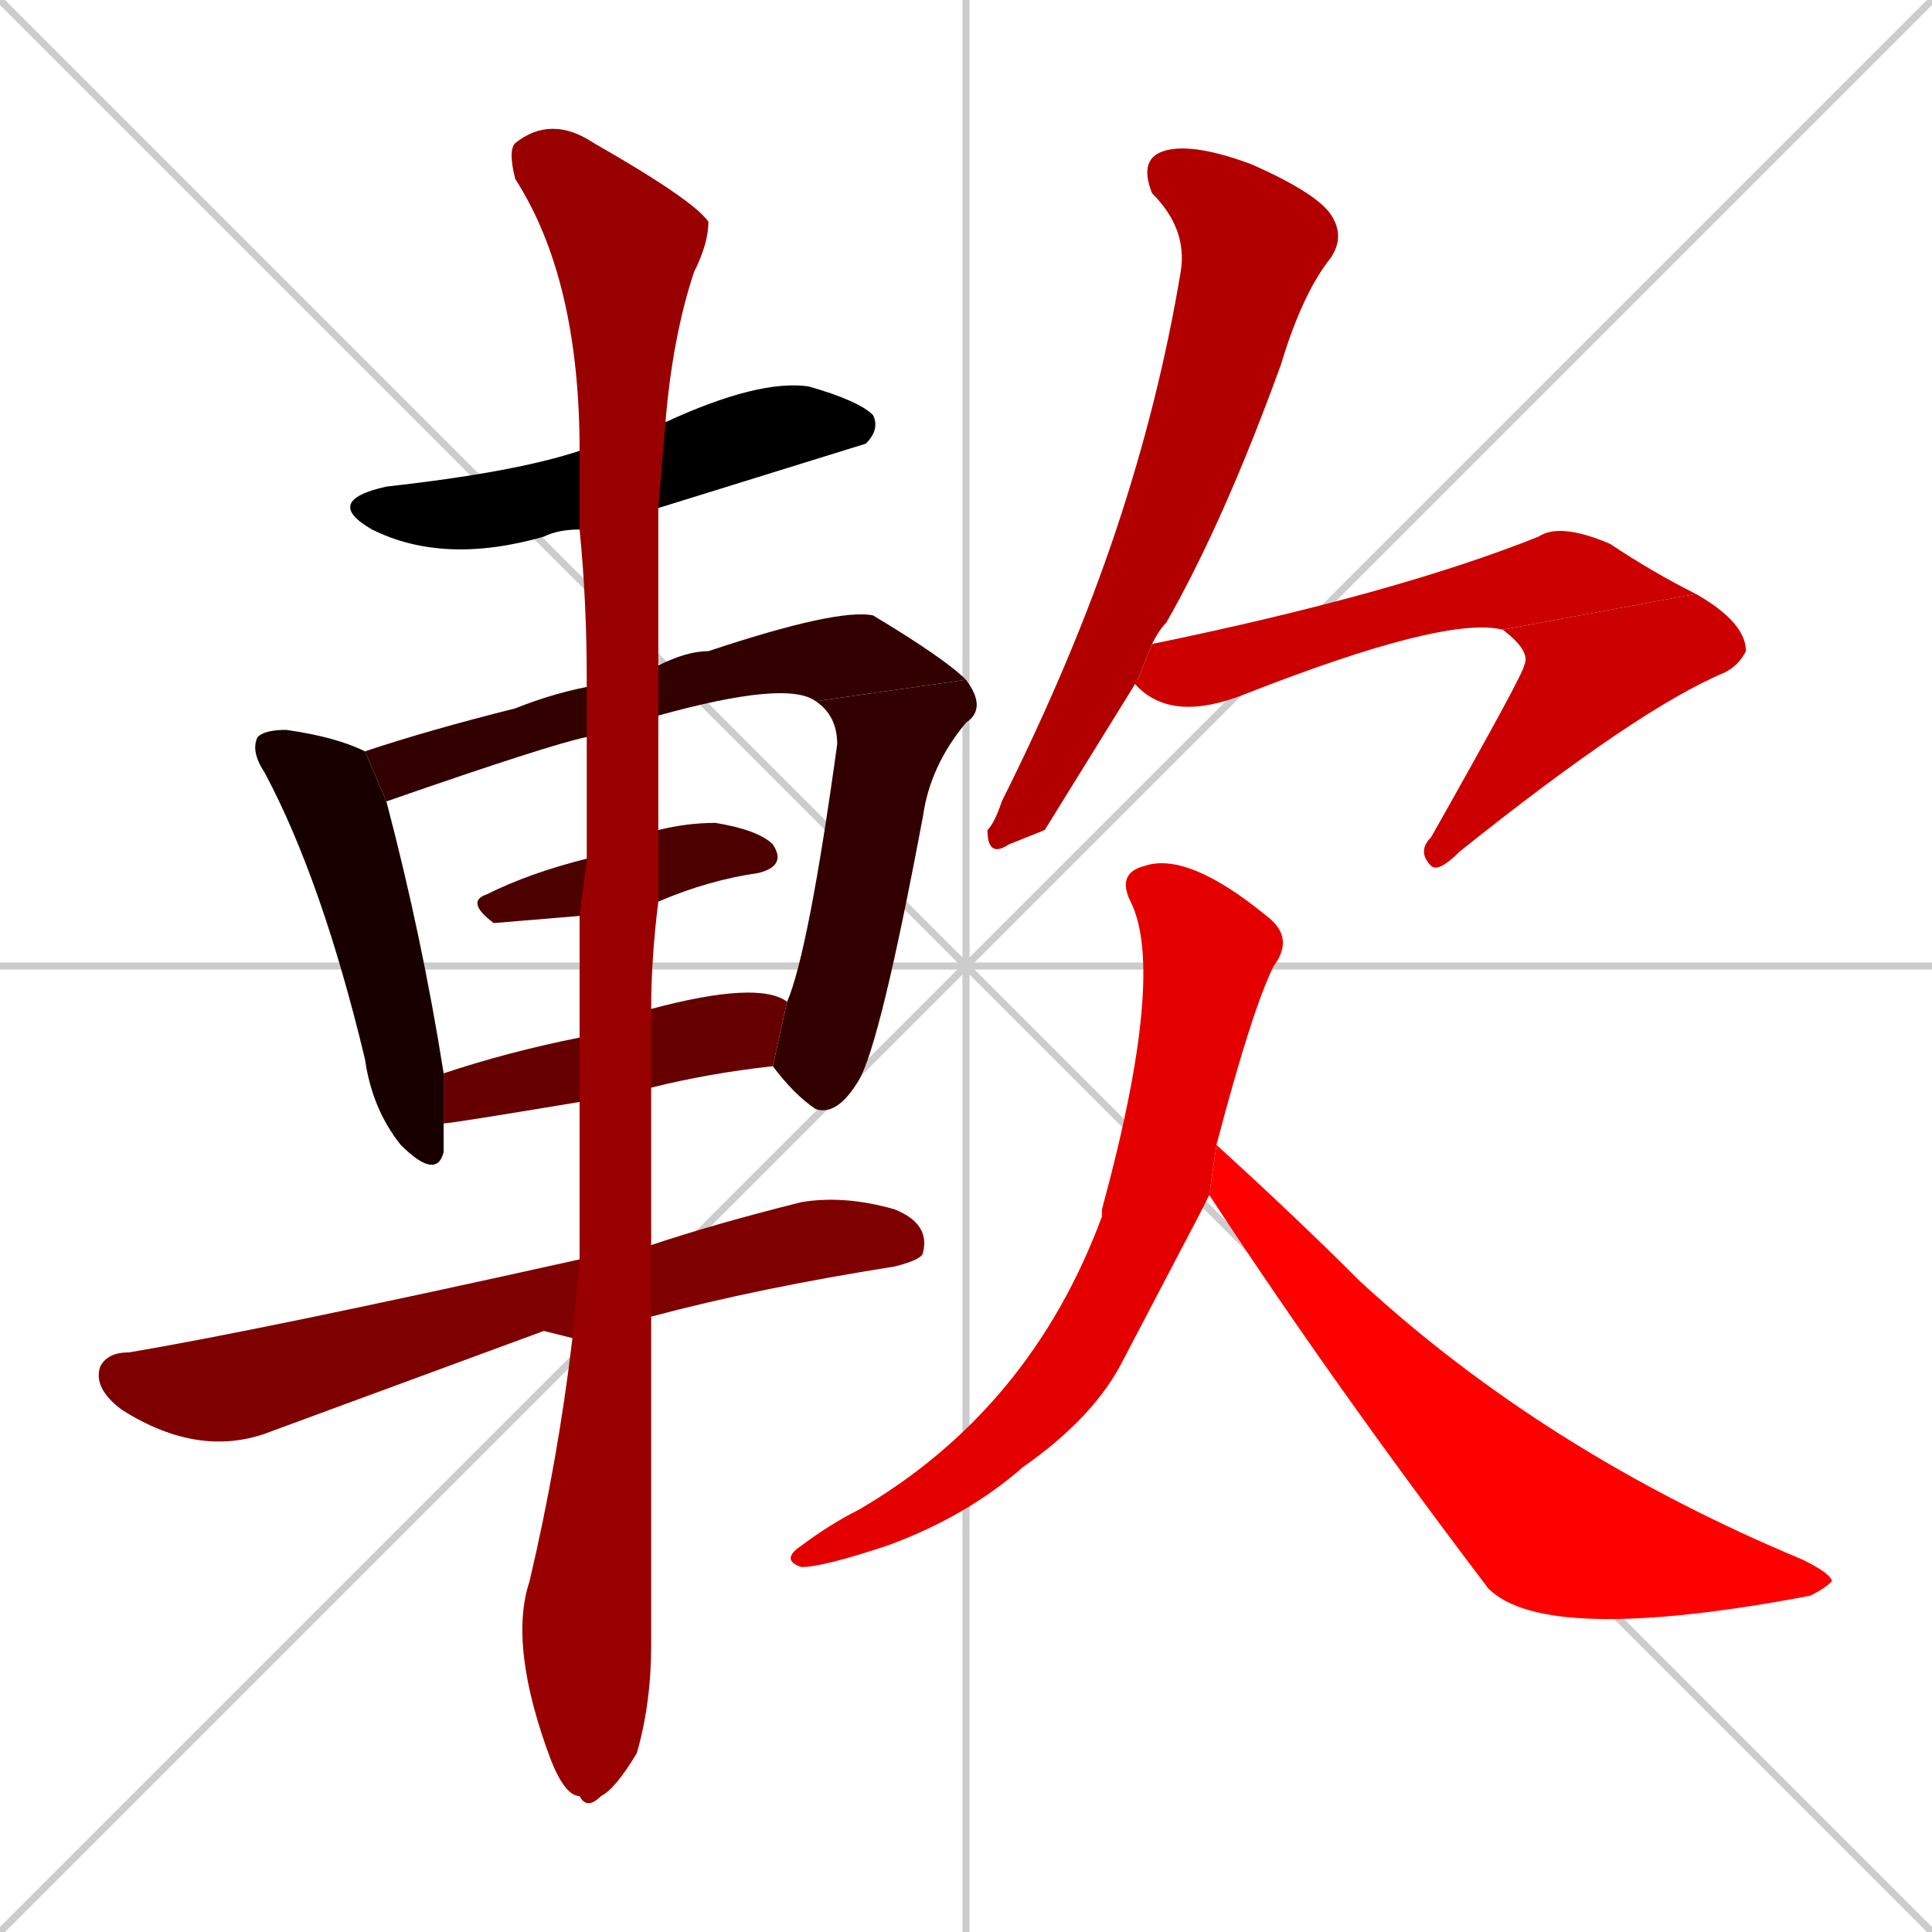 <svg xmlns="http://www.w3.org/2000/svg" xmlns:xlink="http://www.w3.org/1999/xlink" width="270" height="270"><path d="M 0 0 L 270 270 M 270 0 L 0 270 M 135 0 L 135 270 M 0 135 L 270 135" stroke="#CCCCCC" /><path d="M 81 74 Q 78 74 76 75 Q 62 79 52 74 Q 45 70 54 68 Q 72 66 81 63 L 93 59 Q 106 53 113 54 Q 120 56 122 58 Q 123 60 121 62 Q 121 62 92 71" fill="#000000" /><path d="M 62 157 Q 62 159 62 161 Q 61 165 56 160 Q 52 155 51 148 Q 45 123 37 108 Q 35 105 36 103 Q 37 102 40 102 Q 47 103 51 105 L 54 112 Q 59 131 62 150" fill="#190000" /><path d="M 82 103 Q 77 104 54 112 L 51 105 Q 60 102 72 99 Q 77 97 82 96 L 92 93 Q 96 91 99 91 Q 117 85 122 86 Q 132 92 135 95 L 114 98 Q 110 95 92 100" fill="#330000" /><path d="M 110 140 Q 113 133 117 104 Q 117 100 114 98 L 135 95 Q 138 99 135 101 Q 130 107 129 114 Q 123 146 120 151 Q 117 156 114 155 Q 111 153 108 149" fill="#330000" /><path d="M 81 128 L 69 129 Q 65 126 68 125 Q 74 122 82 120 L 92 116 Q 96 115 100 115 Q 106 116 108 118 Q 110 121 106 122 Q 99 123 92 126" fill="#4c0000" /><path d="M 81 154 Q 63 157 62 157 L 62 150 Q 71 147 81 145 L 91 141 Q 106 137 110 140 L 108 149 Q 99 150 91 152" fill="#660000" /><path d="M 76 186 L 38 200 Q 28 204 17 197 Q 13 194 14 191 Q 15 189 18 189 Q 36 186 81 176 L 91 174 Q 100 171 112 168 Q 118 167 125 169 Q 130 171 129 175 Q 129 176 125 177 Q 106 180 91 184 L 80 187" fill="#7f0000" /><path d="M 81 176 Q 81 165 81 154 L 81 145 Q 81 136 81 128 L 82 120 Q 82 111 82 103 L 82 96 Q 82 95 82 95 Q 82 84 81 74 L 81 63 Q 81 39 72 25 Q 71 21 72 20 Q 77 16 83 20 Q 97 28 99 31 Q 99 34 97 38 Q 94 47 93 59 L 92 71 Q 92 79 92 93 L 92 100 Q 92 108 92 116 L 92 126 Q 91 134 91 141 L 91 152 Q 91 163 91 174 L 91 184 Q 91 223 91 230 Q 91 238 89 245 Q 86 250 84 251 Q 82 253 81 251 Q 79 251 77 246 Q 71 230 74 221 Q 78 204 80 187" fill="#990000" /><path d="M 146 116 L 141 118 Q 138 120 138 116 Q 139 115 140 112 Q 150 92 156 74 Q 162 56 165 38 Q 166 32 161 27 Q 159 22 163 21 Q 167 20 175 23 Q 184 27 186 30 Q 188 33 186 36 Q 182 41 179 51 Q 171 73 163 87 Q 162 88 161 90 L 159 95" fill="#b20000" /><path d="M 161 90 Q 195 83 215 75 Q 218 73 225 76 Q 231 80 237 83 L 210 88 Q 202 86 174 97 Q 164 101 159 96 Q 158 95 159 95" fill="#cc0000" /><path d="M 237 83 Q 244 87 244 91 Q 243 93 241 94 Q 229 99 204 119 Q 201 122 200 121 Q 198 119 200 117 Q 213 94 213 93 Q 214 91 210 88" fill="#cc0000" /><path d="M 168 169 L 157 190 Q 153 198 143 205 Q 135 212 124 216 Q 115 219 112 219 Q 109 218 112 216 Q 116 213 120 211 Q 144 197 154 170 Q 154 169 154 169 Q 163 136 158 126 Q 156 122 160 121 Q 166 119 177 128 Q 181 131 178 135 Q 175 141 170 160 Q 170 160 170 160 L 169 167" fill="#e50000" /><path d="M 170 160 Q 181 170 190 179 Q 216 203 252 218 Q 256 220 256 221 Q 255 222 253 223 Q 216 230 208 222 Q 186 193 169 167" fill="#ff0000" /></svg>